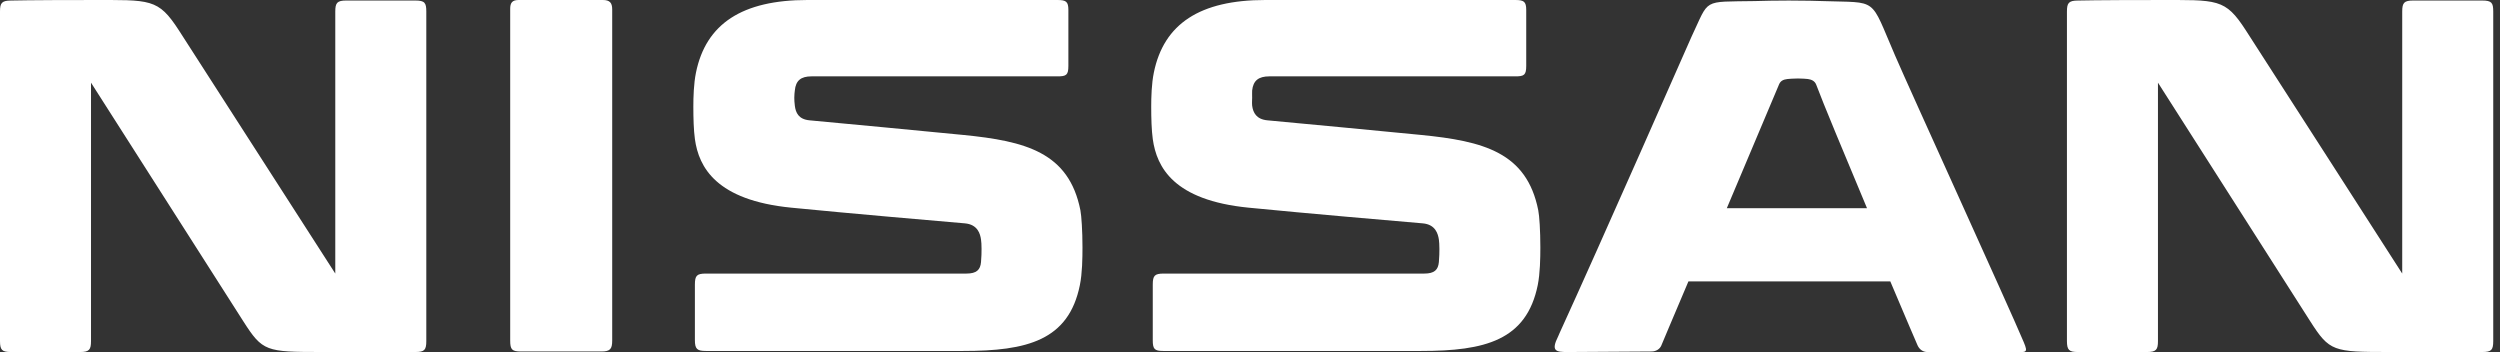 <?xml version="1.0" encoding="UTF-8" standalone="no"?>
<svg width="142px" height="20px" viewBox="0 0 142 20" version="1.1" xmlns="http://www.w3.org/2000/svg" xmlns:xlink="http://www.w3.org/1999/xlink">
    <rect x="0" y="0" width="142" height="20" fill="#333333" stroke="none"/>
    <!-- Generator: Sketch 3.7 (28169) - http://www.bohemiancoding.com/sketch -->
    <title>nissan-logo</title>
    <desc>Created with Sketch.</desc>
    <defs></defs>
    <g id="Desktop" stroke="none" stroke-width="1" fill="none" fill-rule="evenodd">
        <g id="nissan-logo" fill="#FFFFFF">
            <path d="M5.14,0.001 C1.713,0.001 0.624,0.031 0.624,0.031 C0.101,0.033 0,0.168 0,0.655 L0,19.371 C0,19.881 0.117,19.995 0.624,19.995 L4.545,19.995 C5.074,19.995 5.169,19.857 5.169,19.371 L5.169,4.695 C5.169,4.695 11.637,14.835 13.815,18.242 C14.918,19.968 15.103,19.992 18.272,19.994 L23.59,19.994 C24.107,19.994 24.214,19.883 24.214,19.37 L24.214,0.654 C24.214,0.161 24.127,0.03 23.59,0.03 L19.668,0.03 C19.148,0.03 19.044,0.162 19.044,0.654 L19.044,15.538 C19.044,15.538 11.181,3.305 10.161,1.723 C8.977,-0.103 8.562,0.001 5.14,0.001 Z M122.542,0.001 C119.123,0.001 118.027,0.031 118.027,0.031 C117.504,0.033 117.402,0.168 117.402,0.655 L117.402,19.371 C117.404,19.881 117.521,19.995 118.027,19.995 L121.948,19.995 C122.477,19.995 122.572,19.857 122.572,19.371 L122.572,4.695 C122.572,4.695 129.039,14.835 131.217,18.242 C132.32,19.968 132.526,19.992 135.703,19.994 L140.991,19.994 C141.511,19.994 141.616,19.883 141.616,19.37 L141.616,0.654 C141.616,0.161 141.529,0.03 140.991,0.03 L137.07,0.03 C136.551,0.03 136.446,0.162 136.446,0.654 L136.446,15.538 C136.446,15.538 128.589,3.305 127.563,1.723 C126.383,-0.103 125.971,0.001 122.542,0.001 Z M29.455,0 C29.076,0 28.979,0.179 28.979,0.505 L28.979,19.341 C28.979,19.862 29.079,19.965 29.603,19.965 L34.148,19.965 C34.657,19.965 34.773,19.828 34.773,19.341 L34.773,0.535 C34.773,0.166 34.642,0 34.238,0 L29.455,0 Z M45.859,0 C42.167,0 40.095,1.342 39.53,4.13 C39.403,4.756 39.382,5.522 39.382,6.061 C39.382,6.713 39.4,7.386 39.471,7.903 C39.691,9.501 40.687,11.375 44.938,11.795 C48.316,12.129 53.168,12.545 54.801,12.686 C55.539,12.749 55.677,13.291 55.722,13.607 C55.74,13.725 55.752,13.902 55.752,14.142 C55.752,14.354 55.748,14.575 55.722,14.885 C55.684,15.326 55.47,15.539 54.89,15.539 L40.094,15.539 C39.576,15.539 39.472,15.656 39.47,16.163 L39.47,19.311 C39.469,19.825 39.597,19.935 40.094,19.935 L54.712,19.935 C58.334,19.935 60.701,19.339 61.337,16.193 C61.473,15.528 61.485,14.66 61.485,14.053 C61.485,13.11 61.427,12.259 61.367,11.944 C60.713,8.646 58.244,8.015 54.712,7.665 C52.827,7.48 47.665,6.987 45.977,6.834 C45.36,6.774 45.195,6.404 45.146,6.002 C45.123,5.821 45.116,5.676 45.116,5.556 C45.116,5.373 45.132,5.278 45.146,5.14 C45.2,4.575 45.491,4.337 46.096,4.337 L60.059,4.337 C60.568,4.34 60.684,4.262 60.684,3.743 L60.684,0.565 C60.684,0.085 60.547,0.001 60.059,0 L45.859,0 Z M71.866,0 C68.172,0 66.101,1.342 65.537,4.13 C65.409,4.756 65.389,5.522 65.389,6.061 C65.389,6.713 65.407,7.386 65.478,7.903 C65.702,9.501 66.664,11.375 70.915,11.795 C74.292,12.129 79.175,12.545 80.808,12.686 C81.543,12.749 81.68,13.291 81.728,13.607 C81.745,13.725 81.758,13.902 81.758,14.142 C81.758,14.354 81.754,14.575 81.728,14.885 C81.688,15.326 81.477,15.539 80.896,15.539 L66.101,15.539 C65.581,15.539 65.479,15.656 65.477,16.163 L65.477,19.311 C65.475,19.825 65.572,19.935 66.072,19.935 L80.719,19.935 C84.34,19.935 86.705,19.339 87.344,16.193 C87.477,15.528 87.492,14.66 87.492,14.053 C87.492,13.11 87.437,12.259 87.373,11.944 C86.72,8.646 84.248,8.015 80.719,7.665 C78.83,7.48 73.675,6.987 71.984,6.834 C71.367,6.774 71.174,6.404 71.122,6.002 C71.106,5.821 71.122,5.676 71.122,5.556 C71.122,5.373 71.115,5.278 71.122,5.14 C71.182,4.575 71.487,4.337 72.103,4.337 L86.066,4.337 C86.57,4.34 86.69,4.262 86.69,3.743 L86.69,0.565 C86.69,0.085 86.55,0.001 86.066,0 L71.866,0 Z M101.607,0.031 C100.641,0.029 100.41,0.047 99.675,0.061 C96.643,0.115 97.119,-0.105 96.08,2.081 C96.08,2.078 90.857,13.955 88.594,18.896 C88.594,18.898 88.504,19.104 88.504,19.104 C88.083,19.942 88.368,19.997 89.04,19.995 L93.793,19.965 C94.093,19.965 94.28,19.806 94.357,19.639 C94.357,19.639 95.011,18.076 95.902,15.985 L107.37,15.985 C108.229,18.024 108.883,19.535 108.915,19.61 C109.017,19.842 109.221,19.996 109.48,19.996 L114.352,19.996 C115.077,19.996 115.223,20.085 114.947,19.431 C114.081,17.374 108.449,5.037 107.639,3.151 C106.179,-0.22 106.73,0.173 103.508,0.061 C103.212,0.05 102.568,0.032 101.607,0.031 Z M102.123,4.458 C102.356,4.458 102.604,4.478 102.688,4.488 C102.893,4.518 103.08,4.596 103.163,4.815 C103.529,5.803 104.775,8.79 106.046,11.826 L98.083,11.826 C99.572,8.29 101.014,4.877 101.054,4.785 C101.14,4.59 101.295,4.516 101.529,4.488 C101.633,4.479 101.875,4.458 102.123,4.458 Z" id="nissan"></path>
        </g>
    </g>
</svg>